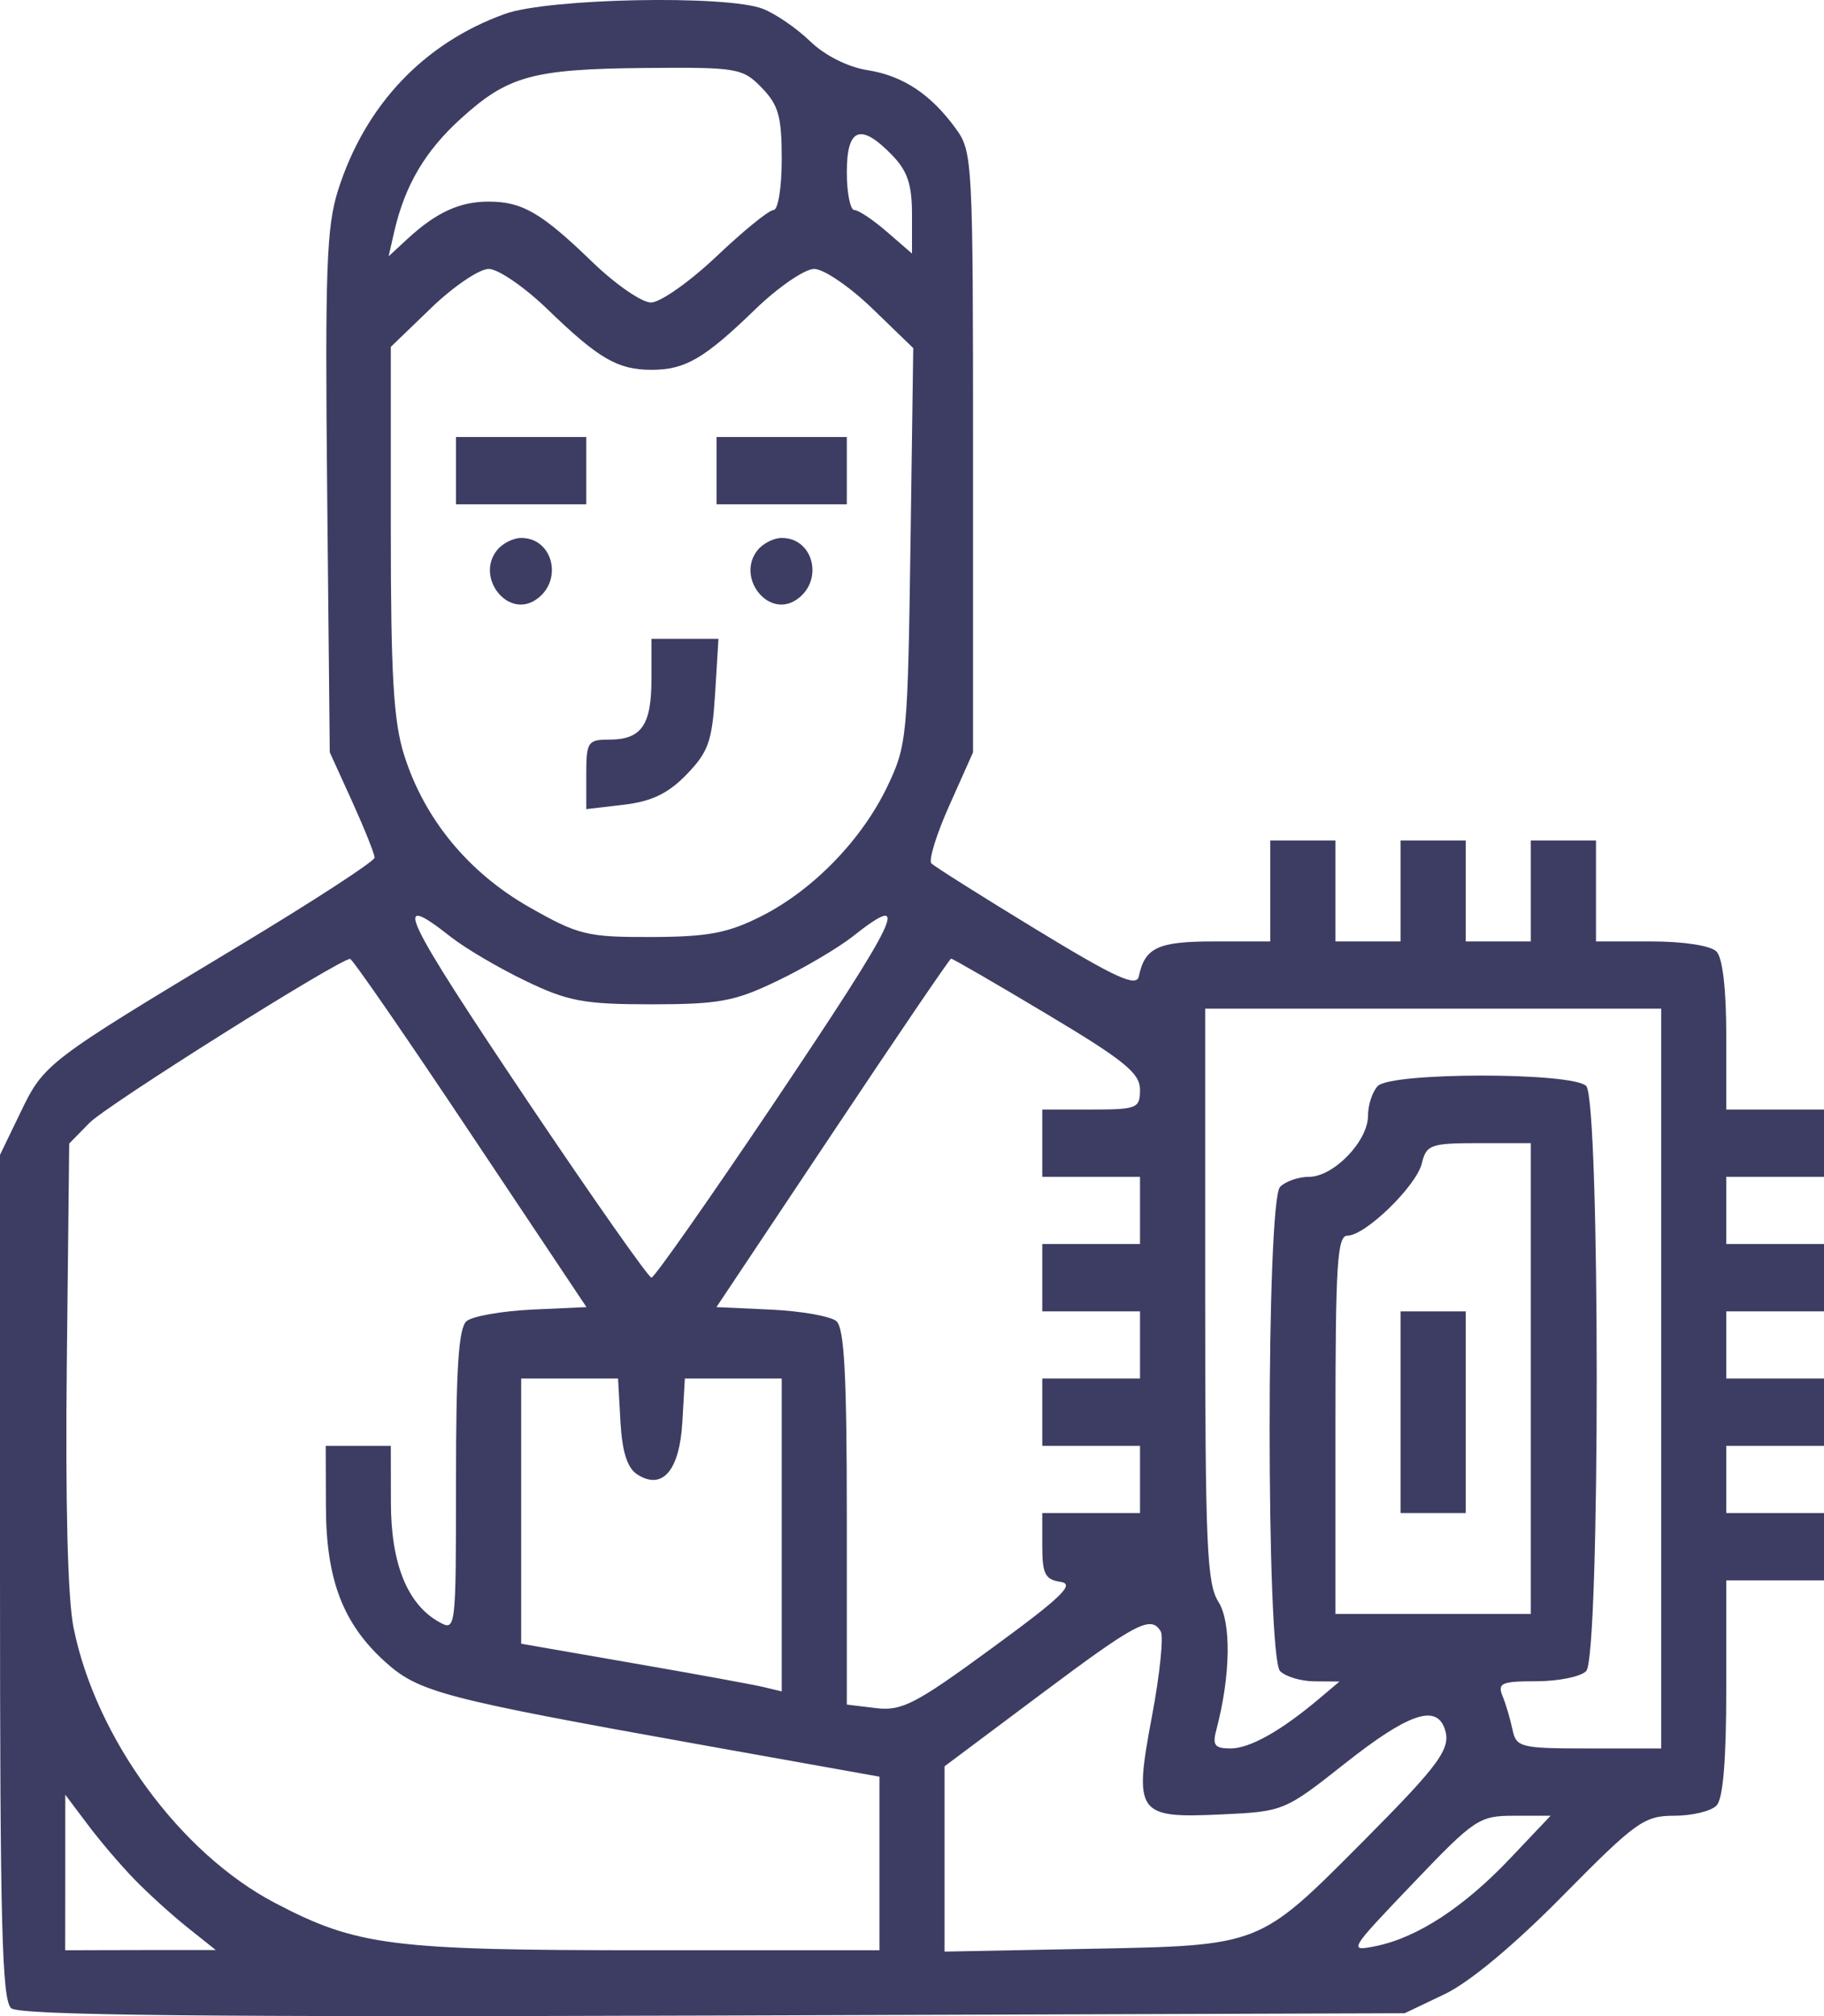 <svg width="19" height="21" viewBox="0 0 19 21" fill="none" xmlns="http://www.w3.org/2000/svg">
<path fill-rule="evenodd" clip-rule="evenodd" d="M5.259 0.145C4.413 0.45 3.802 1.097 3.521 1.983C3.401 2.363 3.385 2.802 3.408 5.13L3.435 7.836L3.669 8.35C3.797 8.633 3.902 8.895 3.902 8.933C3.902 8.971 3.262 9.387 2.481 9.857C0.488 11.056 0.459 11.078 0.215 11.584L0 12.029V16.423C0 20.051 0.02 20.835 0.117 20.918C0.203 20.992 2.123 21.012 7.433 20.994L14.632 20.97L15.047 20.772C15.306 20.649 15.772 20.261 16.282 19.743C17.041 18.974 17.127 18.913 17.44 18.913C17.626 18.913 17.824 18.865 17.88 18.807C17.949 18.737 17.982 18.337 17.982 17.581V16.461H18.491H19V16.11V15.76H18.491H17.982V15.41V15.06H18.491H19V14.709V14.359H18.491H17.982V14.009V13.659H18.491H19V13.308V12.958H18.491H17.982V12.608V12.258H18.491H19V11.907V11.557H18.491H17.982V10.787C17.982 10.304 17.944 9.977 17.88 9.911C17.821 9.85 17.537 9.806 17.202 9.806H16.625V9.281V8.755H16.286H15.946V9.281V9.806H15.607H15.268V9.281V8.755H14.929H14.589V9.281V9.806H14.25H13.911V9.281V8.755H13.571H13.232V9.281V9.806H12.649C12.062 9.806 11.926 9.869 11.863 10.169C11.839 10.285 11.627 10.189 10.796 9.683C10.226 9.336 9.734 9.026 9.702 8.993C9.671 8.961 9.755 8.687 9.891 8.385L10.136 7.836V4.712C10.136 1.693 10.13 1.58 9.961 1.346C9.698 0.982 9.406 0.788 9.032 0.73C8.831 0.698 8.591 0.577 8.44 0.431C8.3 0.295 8.078 0.143 7.947 0.092C7.571 -0.055 5.71 -0.018 5.259 0.145ZM7.935 0.914C8.11 1.095 8.143 1.213 8.143 1.659C8.143 1.956 8.105 2.188 8.057 2.188C8.01 2.188 7.743 2.405 7.464 2.67C7.185 2.934 6.878 3.151 6.781 3.151C6.685 3.151 6.408 2.96 6.166 2.725C5.638 2.215 5.44 2.1 5.089 2.1C4.79 2.1 4.547 2.211 4.25 2.483L4.048 2.67L4.108 2.407C4.22 1.927 4.428 1.574 4.8 1.236C5.292 0.789 5.548 0.719 6.726 0.708C7.681 0.7 7.736 0.709 7.935 0.914ZM9.292 1.615C9.453 1.781 9.5 1.921 9.5 2.235V2.641L9.239 2.415C9.095 2.29 8.943 2.188 8.9 2.188C8.857 2.188 8.821 2.011 8.821 1.794C8.821 1.331 8.964 1.277 9.292 1.615ZM5.709 3.227C6.237 3.737 6.435 3.852 6.786 3.852C7.137 3.852 7.335 3.737 7.862 3.227C8.104 2.992 8.383 2.801 8.481 2.801C8.579 2.801 8.851 2.986 9.086 3.213L9.513 3.626L9.484 5.687C9.456 7.669 9.447 7.765 9.246 8.186C8.98 8.745 8.471 9.27 7.931 9.543C7.583 9.719 7.376 9.758 6.786 9.76C6.116 9.762 6.025 9.74 5.513 9.449C4.877 9.087 4.417 8.527 4.208 7.859C4.099 7.511 4.071 7.031 4.071 5.517V3.613L4.492 3.207C4.723 2.984 4.993 2.801 5.091 2.801C5.189 2.801 5.467 2.992 5.709 3.227ZM4.75 4.902V5.253H5.429H6.107V4.902V4.552H5.429H4.75V4.902ZM7.464 4.902V5.253H8.143H8.821V4.902V4.552H8.143H7.464V4.902ZM5.178 5.73C4.952 6.01 5.283 6.441 5.577 6.25C5.871 6.059 5.766 5.603 5.429 5.603C5.347 5.603 5.234 5.66 5.178 5.73ZM7.892 5.73C7.666 6.01 7.997 6.441 8.291 6.25C8.585 6.059 8.48 5.603 8.143 5.603C8.061 5.603 7.948 5.66 7.892 5.73ZM6.786 7.074C6.786 7.555 6.681 7.704 6.345 7.704C6.123 7.704 6.107 7.728 6.107 8.066V8.428L6.499 8.382C6.788 8.348 6.96 8.265 7.152 8.067C7.379 7.832 7.418 7.723 7.449 7.225L7.484 6.654H7.135H6.786V7.074ZM4.696 9.759C4.846 9.877 5.197 10.084 5.475 10.217C5.916 10.43 6.082 10.461 6.786 10.461C7.489 10.461 7.656 10.43 8.097 10.217C8.375 10.084 8.725 9.877 8.876 9.759C9.509 9.26 9.389 9.513 8.043 11.518C7.381 12.502 6.816 13.308 6.786 13.308C6.756 13.308 6.19 12.502 5.528 11.518C4.182 9.513 4.063 9.26 4.696 9.759ZM4.899 11.802L6.109 13.615L5.539 13.641C5.226 13.656 4.92 13.71 4.86 13.761C4.777 13.832 4.75 14.249 4.75 15.424C4.75 16.979 4.748 16.991 4.576 16.896C4.244 16.713 4.072 16.287 4.072 15.651L4.071 15.06H3.732H3.393L3.395 15.694C3.397 16.452 3.571 16.91 4.009 17.307C4.361 17.626 4.604 17.69 7.316 18.176L9.161 18.506V19.41V20.314H6.719C4.076 20.314 3.717 20.268 2.866 19.822C1.877 19.305 0.997 18.103 0.766 16.953C0.705 16.652 0.68 15.647 0.696 14.195L0.721 11.911L0.933 11.695C1.118 11.508 3.534 9.988 3.647 9.988C3.671 9.988 4.234 10.804 4.899 11.802ZM10.903 10.562C11.71 11.044 11.875 11.178 11.875 11.35C11.875 11.545 11.845 11.557 11.366 11.557H10.857V11.907V12.258H11.366H11.875V12.608V12.958H11.366H10.857V13.308V13.659H11.366H11.875V14.009V14.359H11.366H10.857V14.709V15.06H11.366H11.875V15.41V15.76H11.366H10.857V16.104C10.857 16.395 10.887 16.453 11.048 16.477C11.201 16.499 11.059 16.636 10.334 17.166C9.537 17.75 9.394 17.824 9.126 17.792L8.821 17.755V15.805C8.821 14.319 8.795 13.833 8.712 13.761C8.652 13.71 8.346 13.656 8.033 13.641L7.463 13.615L8.672 11.802C9.337 10.804 9.893 9.986 9.907 9.985C9.92 9.983 10.369 10.242 10.903 10.562ZM17.304 14.359V18.212H16.55C15.837 18.212 15.794 18.201 15.755 18.015C15.732 17.907 15.686 17.749 15.651 17.665C15.597 17.531 15.642 17.512 16.005 17.512C16.234 17.512 16.467 17.464 16.523 17.406C16.669 17.256 16.669 11.463 16.523 11.312C16.383 11.167 14.492 11.167 14.352 11.312C14.296 11.37 14.25 11.509 14.25 11.622C14.25 11.887 13.891 12.258 13.635 12.258C13.525 12.258 13.39 12.305 13.334 12.363C13.189 12.513 13.189 17.257 13.334 17.406C13.39 17.464 13.552 17.512 13.694 17.513L13.953 17.515L13.741 17.694C13.341 18.031 13.02 18.211 12.819 18.212C12.652 18.212 12.627 18.179 12.671 18.015C12.819 17.453 12.828 16.899 12.692 16.685C12.571 16.494 12.554 16.097 12.554 13.487V10.506H14.929H17.304V14.359ZM15.946 14.359V16.811H14.929H13.911V14.841C13.911 13.169 13.93 12.871 14.035 12.871C14.222 12.871 14.753 12.355 14.811 12.117C14.858 11.923 14.903 11.907 15.404 11.907H15.946V14.359ZM14.589 14.709V15.76H14.929H15.268V14.709V13.659H14.929H14.589V14.709ZM6.463 14.81C6.481 15.123 6.534 15.29 6.637 15.357C6.9 15.527 7.079 15.319 7.108 14.81L7.134 14.359H7.638H8.143V15.989V17.618L7.952 17.572C7.847 17.547 7.236 17.435 6.595 17.324L5.429 17.121V15.74V14.359H5.933H6.438L6.463 14.81ZM12.091 16.993C12.122 17.045 12.082 17.439 12.001 17.869C11.808 18.895 11.84 18.941 12.728 18.899C13.371 18.869 13.383 18.864 14.014 18.365C14.66 17.855 14.954 17.75 15.046 17.999C15.123 18.207 15.011 18.363 14.194 19.185C13.109 20.275 13.139 20.264 11.345 20.299L9.839 20.328V19.363V18.398L10.836 17.652C11.843 16.898 11.989 16.822 12.091 16.993ZM1.397 19.572C1.538 19.718 1.788 19.945 1.951 20.075L2.248 20.312L1.463 20.312L0.679 20.314L0.68 19.503L0.68 18.694L0.91 19C1.036 19.169 1.255 19.426 1.397 19.572ZM15.731 19.357C15.251 19.864 14.766 20.181 14.335 20.27C14.042 20.329 14.047 20.32 14.715 19.621C15.361 18.944 15.408 18.913 15.772 18.913H16.152L15.731 19.357Z" fill="#3D3D63"/>
</svg>
